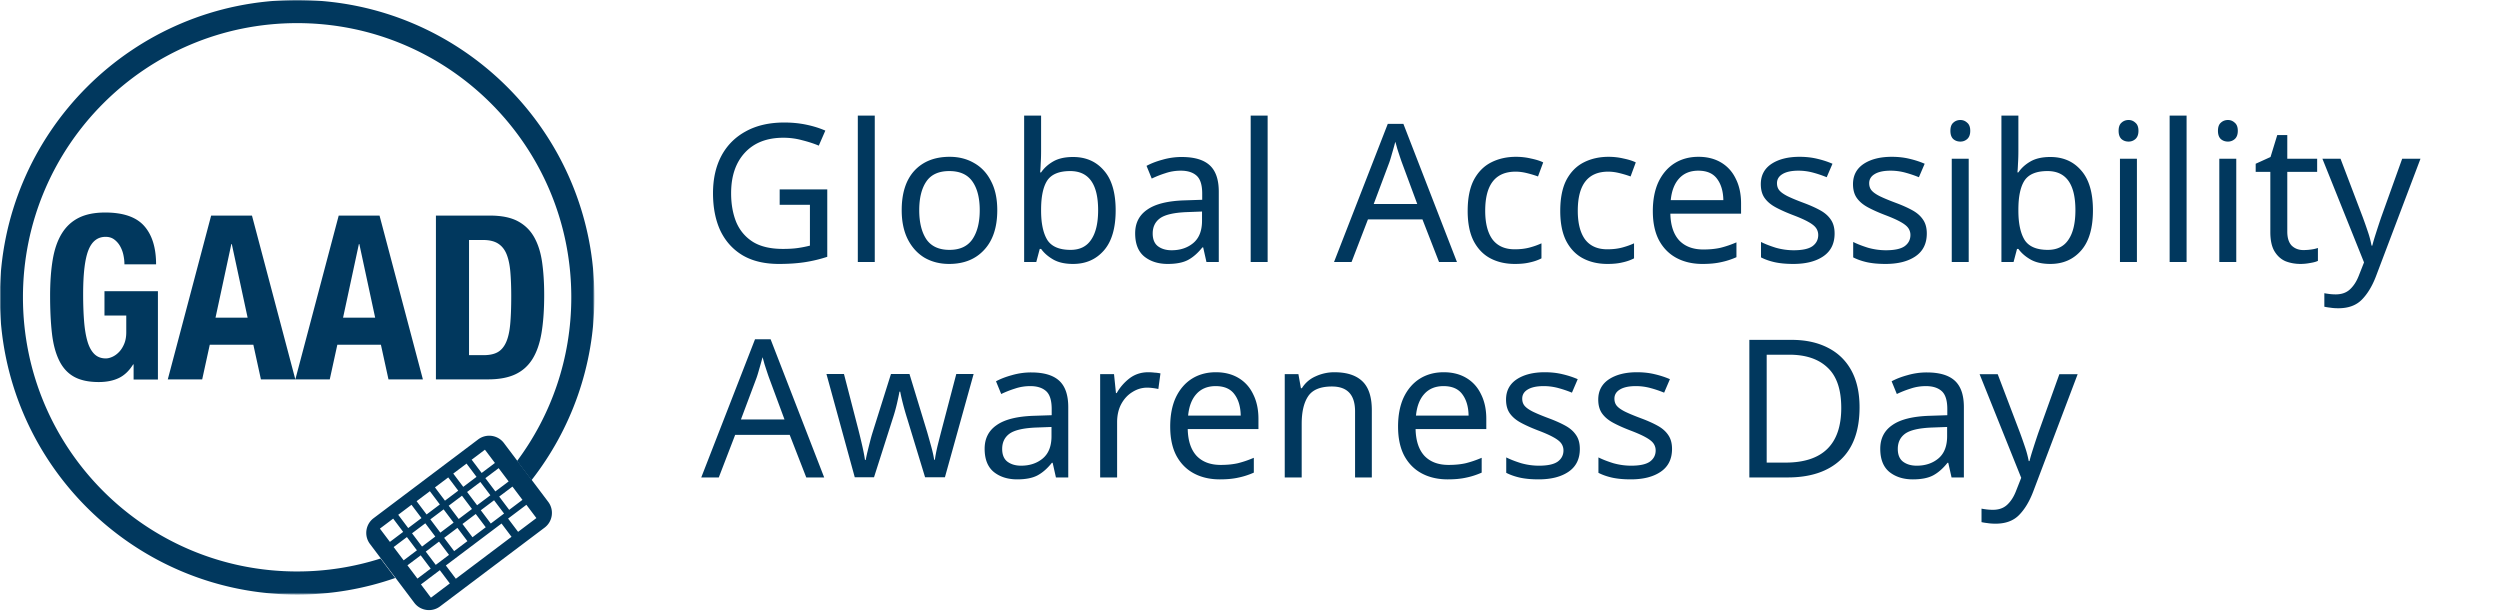 <svg xmlns="http://www.w3.org/2000/svg" width="998" height="244" fill="none" viewBox="0 0 998 244"><mask id="GAAD-logo_svg__a" width="238" height="238" x="0" y="0" maskUnits="userSpaceOnUse"><path fill="#fff" fill-rule="evenodd" d="M0 0h237.302v237.357H0V0z" clip-rule="evenodd"/></mask><g mask="url(#GAAD-logo_svg__a)"><path fill="#01385E" fill-rule="evenodd" d="M118.613 228.127c-60.447 0-109.449-49.002-109.449-109.448 0-60.447 49.002-109.448 109.449-109.448 60.446 0 109.448 49.001 109.448 109.448 0 24.498-8.051 47.115-21.648 65.353l5.767 7.655c15.732-20.135 25.111-45.475 25.111-73.008C237.291 53.134 184.157 0 118.613 0 53.068 0-.067 53.134-.067 118.679c0 65.544 53.135 118.678 118.68 118.678 13.724 0 26.901-2.338 39.163-6.623l-5.857-7.775a109.362 109.362 0 01-33.306 5.168z" clip-rule="evenodd"/></g><path fill="#01385E" fill-rule="evenodd" d="M49.261 101.78a12.24 12.24 0 00-1.328-3.526 8.569 8.569 0 00-2.335-2.655c-.947-.7-2.091-1.053-3.434-1.053-3.175 0-5.465 1.772-6.868 5.31-1.404 3.542-2.106 9.403-2.106 17.583 0 3.908.122 7.449.367 10.622.242 3.175.686 5.878 1.327 8.105.641 2.229 1.557 3.937 2.748 5.128 1.19 1.19 2.73 1.785 4.624 1.785.793 0 1.662-.212 2.61-.641.945-.426 1.831-1.066 2.655-1.923.825-.853 1.511-1.937 2.06-3.251.55-1.312.825-2.853.825-4.624v-6.685h-8.7v-9.707h21.337v35.256h-9.707v-6.044h-.183c-1.588 2.564-3.495 4.382-5.723 5.449-2.23 1.068-4.9 1.602-8.013 1.602-4.03 0-7.311-.702-9.844-2.106-2.535-1.404-4.518-3.571-5.952-6.502-1.435-2.93-2.397-6.547-2.885-10.851-.489-4.304-.732-9.295-.732-14.972 0-5.494.35-10.316 1.053-14.469.701-4.15 1.906-7.615 3.617-10.393 1.709-2.777 3.967-4.868 6.776-6.273 2.807-1.404 6.319-2.106 10.531-2.106 7.202 0 12.393 1.785 15.568 5.357 3.173 3.571 4.761 8.685 4.761 15.338H49.673c0-1.22-.137-2.472-.412-3.754zM98.852 126.824l-6.319-29.395h-.183l-6.32 29.395h12.822zm1.735-40.758l17.307 65.383h-13.736l-3.022-13.828h-17.4l-3.02 13.828H66.98l17.307-65.383h16.3zM149.767 126.824l-6.319-29.395h-.183l-6.318 29.395h12.82zm1.744-40.758l17.307 65.383h-13.736l-3.021-13.828h-17.399l-3.022 13.828h-13.736l17.307-65.383h16.3zM193.098 141.774c2.32 0 4.181-.397 5.586-1.191 1.404-.792 2.518-2.106 3.343-3.938.824-1.831 1.373-4.242 1.648-7.234.275-2.991.412-6.714.412-11.172 0-3.723-.123-6.989-.366-9.798-.245-2.807-.748-5.143-1.511-7.005-.764-1.861-1.893-3.266-3.388-4.213-1.497-.946-3.496-1.42-5.998-1.42h-5.586v45.971h5.86zm2.534-55.711c4.579 0 8.272.748 11.08 2.243 2.808 1.497 4.991 3.633 6.548 6.41 1.557 2.779 2.61 6.122 3.159 10.028.55 3.907.824 8.272.824 13.094 0 5.74-.351 10.73-1.053 14.973s-1.908 7.738-3.617 10.485c-1.71 2.747-3.999 4.793-6.868 6.135-2.87 1.344-6.502 2.015-10.897 2.015h-20.787V86.063h21.611zM206.821 212.314l-3.99-5.298 7.302-5.501 3.99 5.297-7.302 5.502zm-24.852 18.725l-3.99-5.298 22.235-16.75 3.989 5.297-22.234 16.751zm-9.94 7.556l-3.989-5.298 7.539-5.679 3.99 5.296-7.54 5.681zm-9.381-12.918l5.297-3.991 3.99 5.297-5.296 3.99-3.991-5.296zm-5.508-7.294l5.297-3.991 3.99 5.297-5.297 3.991-3.99-5.297zm-5.483-7.358l5.298-3.991 3.989 5.297-5.296 3.99-3.991-5.296zm12.608-9.51l3.99 5.297-5.297 3.991-3.99-5.297 5.297-3.991zm7.336-5.427l3.989 5.296-5.296 3.991-3.991-5.297 5.298-3.99zm7.336-5.506l3.99 5.296-5.297 3.991-3.991-5.296 5.298-3.991zm7.302-5.517l3.99 5.296-5.297 3.991-3.991-5.297 5.298-3.99zm7.343-5.547l3.99 5.297-5.296 3.99-3.991-5.296 5.297-3.991zm9.465 12.668l-5.297 3.99-3.991-5.296 5.298-3.991 3.99 5.297zm-11.116 11.513l5.298-3.991 3.99 5.296-5.297 3.991-3.991-5.296zm-7.31 5.473l5.297-3.991 3.99 5.297-5.296 3.99-3.991-5.296zm-7.319 5.545l5.298-3.99 3.989 5.296-5.296 3.991-3.991-5.297zm-2.046 1.496l3.99 5.296-5.296 3.991-3.991-5.297 5.297-3.99zm-1.484-2.016l-5.297 3.99-3.991-5.296 5.298-3.991 3.99 5.297zm7.31-5.56l-5.297 3.991-3.99-5.296 5.297-3.991 3.99 5.296zm5.383-12.238l5.298-3.99 3.99 5.296-5.297 3.991-3.991-5.297zm1.944 6.793l-5.296 3.991-3.991-5.297 5.297-3.99 3.99 5.296zm20.154-3.648l-5.296 3.991-3.991-5.297 5.297-3.991 3.99 5.297zm10.3.815l-17.711-23.509c-2.424-3.218-7.041-3.867-10.259-1.443l-41.77 31.468c-3.217 2.424-3.868 7.041-1.443 10.259l17.71 23.508c2.425 3.218 7.042 3.869 10.26 1.444l41.77-31.468c3.217-2.424 3.867-7.042 1.443-10.259z" clip-rule="evenodd"/><path fill="#01385E" d="M311.246 75.597h18.998v26.92a55.967 55.967 0 01-8.999 2.153c-3.025.462-6.461.692-10.307.692-5.691 0-10.486-1.128-14.383-3.384-3.897-2.307-6.871-5.563-8.922-9.768-1.999-4.256-2.999-9.281-2.999-15.075 0-5.692 1.102-10.64 3.307-14.845 2.256-4.256 5.512-7.537 9.768-9.845 4.256-2.358 9.384-3.538 15.383-3.538 3.077 0 5.974.282 8.691.846 2.769.564 5.333 1.359 7.692 2.385l-2.615 5.999c-1.949-.82-4.154-1.538-6.615-2.154-2.41-.666-4.922-1-7.538-1-6.563 0-11.691 2-15.382 6-3.641 3.948-5.461 9.332-5.461 16.152 0 4.358.692 8.23 2.076 11.614 1.436 3.333 3.667 5.948 6.692 7.845 3.025 1.846 6.999 2.77 11.922 2.77 2.41 0 4.461-.13 6.153-.386a45.85 45.85 0 004.615-.922V81.75h-12.076v-6.153zm37.96 28.996h-6.768V46.138h6.768v58.455zm48.904-20.69c0 6.82-1.744 12.101-5.231 15.845-3.435 3.743-8.101 5.614-13.998 5.614-3.641 0-6.897-.82-9.768-2.461-2.82-1.692-5.051-4.128-6.692-7.307-1.641-3.23-2.461-7.127-2.461-11.69 0-6.82 1.692-12.076 5.076-15.768 3.436-3.692 8.128-5.538 14.076-5.538 3.692 0 6.973.846 9.845 2.538 2.871 1.64 5.102 4.05 6.691 7.23 1.641 3.128 2.462 6.974 2.462 11.537zm-31.151 0c0 4.871.949 8.743 2.846 11.614 1.949 2.82 5.025 4.23 9.23 4.23 4.153 0 7.204-1.41 9.153-4.23 1.948-2.871 2.922-6.742 2.922-11.614 0-4.871-.974-8.691-2.922-11.46-1.949-2.769-5.025-4.153-9.23-4.153s-7.256 1.384-9.153 4.153c-1.897 2.769-2.846 6.589-2.846 11.46zm48.646-37.765v14.23c0 1.743-.051 3.384-.153 4.922-.052 1.487-.129 2.666-.231 3.538h.384c1.18-1.743 2.795-3.205 4.846-4.384 2.051-1.18 4.692-1.77 7.922-1.77 5.128 0 9.23 1.795 12.306 5.385 3.128 3.538 4.692 8.845 4.692 15.921 0 7.076-1.564 12.409-4.692 15.998-3.127 3.59-7.229 5.384-12.306 5.384-3.23 0-5.871-.589-7.922-1.769-2.051-1.179-3.666-2.589-4.846-4.23h-.538l-1.385 5.23h-4.845V46.138h6.768zm11.614 22.152c-4.409 0-7.46 1.256-9.152 3.768-1.641 2.513-2.462 6.41-2.462 11.691v.308c0 5.076.821 8.973 2.462 11.691 1.692 2.666 4.794 4 9.306 4 3.692 0 6.435-1.36 8.23-4.077 1.846-2.718 2.769-6.64 2.769-11.768 0-10.409-3.717-15.613-11.153-15.613zm44.552-5.615c5.025 0 8.743 1.102 11.153 3.307s3.615 5.718 3.615 10.537v28.074h-4.923l-1.307-5.845h-.308c-1.795 2.256-3.692 3.922-5.692 4.999-2 1.077-4.717 1.615-8.153 1.615-3.743 0-6.845-.974-9.306-2.922-2.462-2-3.692-5.102-3.692-9.307 0-4.102 1.615-7.256 4.845-9.46 3.231-2.257 8.205-3.487 14.922-3.692l6.999-.231v-2.461c0-3.436-.744-5.82-2.231-7.154-1.487-1.333-3.589-2-6.307-2-2.153 0-4.204.334-6.153 1a40.368 40.368 0 00-5.461 2.154l-2.076-5.076c1.794-.974 3.922-1.795 6.384-2.461a27.33 27.33 0 017.691-1.077zm8.076 21.767l-6.076.23c-5.128.206-8.692 1.026-10.691 2.462-1.949 1.435-2.923 3.46-2.923 6.076 0 2.307.692 4 2.077 5.076 1.435 1.077 3.256 1.615 5.461 1.615 3.435 0 6.307-.948 8.614-2.845 2.359-1.949 3.538-4.923 3.538-8.922v-3.692zm26.193 20.151h-6.768V46.138h6.768v58.455zm68.422 0l-6.615-16.998H546.08l-6.538 16.998h-6.999l21.459-55.148h6.23l21.383 55.148h-7.153zm-8.692-23.151l-6.153-16.614c-.154-.41-.41-1.153-.769-2.23-.359-1.077-.718-2.18-1.077-3.307-.308-1.18-.564-2.077-.769-2.692-.41 1.59-.846 3.153-1.308 4.691-.41 1.487-.769 2.667-1.076 3.538l-6.23 16.614h17.382zm38.971 23.92c-3.692 0-6.948-.743-9.769-2.23-2.82-1.487-5.05-3.795-6.691-6.922-1.59-3.128-2.384-7.128-2.384-12 0-5.075.82-9.203 2.461-12.382 1.692-3.18 3.999-5.513 6.922-7 2.923-1.487 6.23-2.23 9.922-2.23 2.051 0 4.051.23 5.999.692 2 .41 3.615.923 4.846 1.538l-2.077 5.615c-1.23-.461-2.666-.897-4.307-1.307-1.641-.41-3.179-.616-4.615-.616-8.101 0-12.152 5.205-12.152 15.614 0 4.974.974 8.794 2.923 11.46 1.999 2.615 4.948 3.923 8.845 3.923 2.205 0 4.179-.23 5.922-.692 1.744-.462 3.333-1.026 4.769-1.692v5.999c-1.385.718-2.923 1.256-4.615 1.615-1.641.41-3.641.615-5.999.615zm36.955 0c-3.692 0-6.948-.743-9.768-2.23-2.821-1.487-5.051-3.795-6.692-6.922-1.59-3.128-2.384-7.128-2.384-12 0-5.075.82-9.203 2.461-12.382 1.692-3.18 3.999-5.513 6.922-7 2.923-1.487 6.23-2.23 9.922-2.23 2.051 0 4.051.23 5.999.692 2 .41 3.615.923 4.846 1.538l-2.077 5.615c-1.23-.461-2.666-.897-4.307-1.307-1.641-.41-3.179-.616-4.615-.616-8.101 0-12.152 5.205-12.152 15.614 0 4.974.974 8.794 2.923 11.46 1.999 2.615 4.948 3.923 8.845 3.923 2.205 0 4.179-.23 5.922-.692 1.744-.462 3.333-1.026 4.769-1.692v5.999c-1.385.718-2.923 1.256-4.615 1.615-1.641.41-3.641.615-5.999.615zm36.339-42.764c3.487 0 6.513.77 9.076 2.307 2.564 1.539 4.513 3.718 5.846 6.538 1.384 2.769 2.077 6.025 2.077 9.768v4.077h-28.228c.102 4.666 1.282 8.23 3.538 10.69 2.307 2.41 5.512 3.616 9.614 3.616 2.615 0 4.923-.23 6.923-.692 2.051-.513 4.153-1.231 6.307-2.154v5.922c-2.103.923-4.179 1.59-6.231 2-2.051.462-4.486.692-7.306.692-3.949 0-7.41-.794-10.384-2.384-2.974-1.59-5.307-3.948-6.999-7.076-1.641-3.128-2.461-7-2.461-11.614 0-4.513.743-8.384 2.23-11.614 1.538-3.23 3.666-5.718 6.384-7.461 2.769-1.743 5.974-2.615 9.614-2.615zm-.077 5.538c-3.23 0-5.794 1.05-7.691 3.153-1.846 2.051-2.948 4.923-3.307 8.615h20.997c-.051-3.487-.871-6.307-2.461-8.46-1.589-2.206-4.102-3.308-7.538-3.308zm54.414 25.074c0 4-1.487 7.025-4.461 9.076s-6.974 3.076-11.999 3.076c-2.871 0-5.358-.23-7.461-.692-2.051-.461-3.871-1.102-5.46-1.923v-6.153c1.64.82 3.615 1.59 5.922 2.308 2.359.666 4.743 1 7.153 1 3.436 0 5.922-.539 7.461-1.616 1.538-1.128 2.307-2.615 2.307-4.46a4.774 4.774 0 00-.846-2.77c-.564-.82-1.589-1.64-3.076-2.461-1.436-.82-3.513-1.743-6.231-2.769-2.666-1.025-4.948-2.05-6.845-3.076-1.897-1.026-3.359-2.257-4.384-3.692-1.026-1.436-1.538-3.282-1.538-5.538 0-3.487 1.41-6.179 4.23-8.076 2.871-1.898 6.615-2.846 11.229-2.846 2.513 0 4.846.256 7 .77 2.205.512 4.256 1.178 6.153 1.999l-2.308 5.384a45.45 45.45 0 00-5.461-1.846 22.297 22.297 0 00-5.845-.77c-2.769 0-4.897.462-6.384 1.385-1.436.872-2.154 2.077-2.154 3.615 0 1.18.334 2.154 1 2.923.667.77 1.769 1.538 3.308 2.307 1.589.77 3.692 1.641 6.307 2.616 2.615.974 4.845 1.974 6.691 3 1.846 1.025 3.256 2.281 4.231 3.768.974 1.436 1.461 3.256 1.461 5.46zm36.805 0c0 4-1.487 7.025-4.461 9.076s-6.974 3.076-11.999 3.076c-2.871 0-5.358-.23-7.461-.692-2.051-.461-3.871-1.102-5.461-1.923v-6.153c1.641.82 3.615 1.59 5.923 2.308 2.358.666 4.743 1 7.153 1 3.435 0 5.922-.539 7.461-1.616 1.538-1.128 2.307-2.615 2.307-4.46a4.774 4.774 0 00-.846-2.77c-.564-.82-1.59-1.64-3.077-2.461-1.435-.82-3.512-1.743-6.23-2.769-2.666-1.025-4.948-2.05-6.845-3.076-1.897-1.026-3.359-2.257-4.384-3.692-1.026-1.436-1.539-3.282-1.539-5.538 0-3.487 1.411-6.179 4.231-8.076 2.871-1.898 6.614-2.846 11.229-2.846 2.513 0 4.846.256 6.999.77 2.205.512 4.256 1.178 6.154 1.999l-2.308 5.384a45.45 45.45 0 00-5.461-1.846 22.297 22.297 0 00-5.845-.77c-2.769 0-4.897.462-6.384 1.385-1.436.872-2.154 2.077-2.154 3.615 0 1.18.334 2.154 1 2.923.667.77 1.769 1.538 3.307 2.307 1.59.77 3.692 1.641 6.307 2.616 2.616.974 4.846 1.974 6.692 3 1.846 1.025 3.256 2.281 4.23 3.768.975 1.436 1.462 3.256 1.462 5.46zM782.6 47.907c1.025 0 1.922.36 2.692 1.077.82.667 1.23 1.743 1.23 3.23 0 1.488-.41 2.59-1.23 3.308-.77.666-1.667 1-2.692 1-1.129 0-2.077-.334-2.846-1-.769-.718-1.154-1.82-1.154-3.308 0-1.487.385-2.563 1.154-3.23.769-.718 1.717-1.077 2.846-1.077zm3.307 15.46v41.226h-6.769V63.367h6.769zm19.829-17.229v14.23c0 1.743-.051 3.384-.153 4.922-.052 1.487-.129 2.666-.231 3.538h.384c1.18-1.743 2.795-3.205 4.846-4.384 2.051-1.18 4.692-1.77 7.922-1.77 5.128 0 9.23 1.795 12.307 5.385 3.127 3.538 4.691 8.845 4.691 15.921 0 7.076-1.564 12.409-4.691 15.998-3.128 3.59-7.23 5.384-12.307 5.384-3.23 0-5.871-.589-7.922-1.769-2.051-1.179-3.666-2.589-4.846-4.23h-.538l-1.384 5.23h-4.846V46.138h6.768zM817.35 68.29c-4.409 0-7.46 1.256-9.152 3.768-1.641 2.513-2.462 6.41-2.462 11.691v.308c0 5.076.821 8.973 2.462 11.691 1.692 2.666 4.794 4 9.306 4 3.692 0 6.436-1.36 8.23-4.077 1.846-2.718 2.769-6.64 2.769-11.768 0-10.409-3.717-15.613-11.153-15.613zm32.4-20.383c1.025 0 1.922.36 2.692 1.077.82.667 1.23 1.743 1.23 3.23 0 1.488-.41 2.59-1.23 3.308-.77.666-1.667 1-2.692 1-1.129 0-2.077-.334-2.846-1-.769-.718-1.154-1.82-1.154-3.308 0-1.487.385-2.563 1.154-3.23.769-.718 1.717-1.077 2.846-1.077zm3.307 15.46v41.226h-6.769V63.367h6.769zm19.829 41.226h-6.768V46.138h6.768v58.455zm16.523-56.686c1.025 0 1.922.36 2.692 1.077.82.667 1.23 1.743 1.23 3.23 0 1.488-.41 2.59-1.23 3.308-.77.666-1.667 1-2.692 1-1.128 0-2.077-.334-2.846-1-.769-.718-1.154-1.82-1.154-3.308 0-1.487.385-2.563 1.154-3.23.769-.718 1.718-1.077 2.846-1.077zm3.307 15.46v41.226h-6.769V63.367h6.769zm26.829 36.458c1.025 0 2.076-.077 3.153-.231 1.077-.154 1.949-.36 2.615-.615v5.153c-.718.359-1.743.641-3.076.846a20.392 20.392 0 01-3.846.384c-2.154 0-4.153-.359-5.999-1.076-1.795-.77-3.256-2.077-4.384-3.923-1.129-1.846-1.693-4.435-1.693-7.768V68.597h-5.845v-3.23l5.922-2.692 2.692-8.768h4v9.46h11.922v5.23h-11.922v23.844c0 2.512.59 4.384 1.769 5.614 1.231 1.18 2.794 1.77 4.692 1.77zm7.563-36.458h7.23l8.922 23.459a216.693 216.693 0 012.076 5.922 38.706 38.706 0 011.385 5.307h.307c.308-1.281.795-2.948 1.462-4.999a303.178 303.178 0 012.076-6.307l8.384-23.382h7.307l-17.767 46.918c-1.487 3.897-3.359 6.999-5.615 9.307-2.256 2.307-5.384 3.461-9.384 3.461-1.23 0-2.307-.077-3.23-.231a21.18 21.18 0 01-2.384-.385v-5.384c.564.103 1.23.206 1.999.308.821.103 1.667.154 2.539.154 2.358 0 4.256-.667 5.691-2 1.436-1.333 2.59-3.102 3.461-5.307l2.154-5.461-16.613-41.38zM321.86 190.593l-6.614-16.998h-21.767l-6.538 16.998h-6.999l21.459-55.147h6.23l21.382 55.147h-7.153zm-8.691-23.151l-6.153-16.614c-.154-.41-.41-1.153-.769-2.23a255.283 255.283 0 01-1.077-3.307c-.308-1.18-.564-2.077-.769-2.692-.41 1.589-.846 3.153-1.308 4.691-.41 1.487-.769 2.667-1.077 3.538l-6.23 16.614h17.383zm56.122 23.074l-7.076-23.228a114.941 114.941 0 01-1.769-6.153c-.513-2-.872-3.589-1.077-4.769h-.307c-.205 1.18-.539 2.769-1 4.769a68.46 68.46 0 01-1.769 6.23l-7.384 23.151h-7.691l-11.307-41.226h6.999l5.692 21.998a256.62 256.62 0 011.615 6.691c.513 2.256.872 4.128 1.077 5.615h.308c.154-.872.384-1.948.692-3.23.308-1.282.641-2.615 1-4a63.838 63.838 0 011.077-3.846l7.306-23.228h7.384l7.076 23.228a599.304 599.304 0 011.616 5.769c.564 2.051.948 3.794 1.153 5.23h.308c.154-1.282.487-3.051 1-5.307a704.258 704.258 0 011.769-6.922l5.769-21.998h6.922l-11.46 41.226h-7.923zm42.39-41.841c5.026 0 8.743 1.102 11.153 3.307s3.615 5.717 3.615 10.537v28.074h-4.922l-1.308-5.845h-.308c-1.794 2.256-3.692 3.922-5.691 4.999-2 1.077-4.718 1.615-8.153 1.615-3.743 0-6.846-.974-9.307-2.922-2.461-2-3.692-5.102-3.692-9.307 0-4.102 1.615-7.256 4.846-9.46 3.23-2.257 8.204-3.487 14.921-3.692l6.999-.231v-2.461c0-3.436-.743-5.82-2.23-7.153-1.487-1.334-3.589-2-6.307-2-2.154 0-4.205.333-6.153 1a40.341 40.341 0 00-5.461 2.153l-2.077-5.076c1.795-.974 3.923-1.795 6.384-2.461a27.322 27.322 0 017.691-1.077zm8.077 21.767l-6.077.23c-5.127.205-8.691 1.026-10.691 2.462-1.948 1.435-2.923 3.461-2.923 6.076 0 2.307.693 3.999 2.077 5.076 1.436 1.077 3.256 1.615 5.461 1.615 3.436 0 6.307-.948 8.614-2.845 2.359-1.949 3.539-4.923 3.539-8.922v-3.692zm38.653-21.844c.769 0 1.589.051 2.461.154a15.93 15.93 0 012.384.307l-.846 6.23a22.306 22.306 0 00-2.23-.384 18.055 18.055 0 00-2.231-.154c-2.102 0-4.076.59-5.922 1.769-1.846 1.128-3.333 2.743-4.461 4.846-1.077 2.051-1.615 4.461-1.615 7.23v21.997h-6.769v-41.226h5.538l.769 7.538h.308c1.282-2.256 2.974-4.205 5.076-5.846 2.154-1.641 4.666-2.461 7.538-2.461zm26.962 0c3.487 0 6.513.769 9.076 2.307 2.564 1.539 4.513 3.718 5.846 6.538 1.384 2.769 2.077 6.025 2.077 9.768v4.077h-28.228c.102 4.666 1.282 8.23 3.538 10.691 2.307 2.41 5.512 3.615 9.614 3.615 2.615 0 4.923-.231 6.923-.692 2.051-.513 4.153-1.231 6.307-2.154v5.922c-2.103.923-4.179 1.59-6.23 2-2.052.462-4.487.692-7.307.692-3.949 0-7.41-.794-10.384-2.384-2.974-1.59-5.307-3.948-6.999-7.076-1.641-3.128-2.461-6.999-2.461-11.614 0-4.513.743-8.384 2.23-11.614 1.539-3.231 3.666-5.718 6.384-7.461 2.769-1.743 5.974-2.615 9.614-2.615zm-.076 5.538c-3.231 0-5.795 1.051-7.692 3.153-1.846 2.051-2.948 4.923-3.307 8.615h20.997c-.051-3.487-.871-6.307-2.461-8.461-1.589-2.205-4.102-3.307-7.537-3.307zm47.414-5.538c4.922 0 8.64 1.205 11.152 3.615 2.513 2.41 3.769 6.256 3.769 11.537v26.843h-6.691v-26.381c0-6.615-3.077-9.922-9.23-9.922-4.564 0-7.717 1.282-9.461 3.845-1.743 2.564-2.615 6.256-2.615 11.076v21.382h-6.768v-41.226h5.461l1 5.615h.384c1.333-2.154 3.179-3.743 5.538-4.769a17.758 17.758 0 017.461-1.615zm43.623 0c3.487 0 6.512.769 9.076 2.307 2.564 1.539 4.512 3.718 5.845 6.538 1.385 2.769 2.077 6.025 2.077 9.768v4.077h-28.228c.103 4.666 1.282 8.23 3.538 10.691 2.308 2.41 5.513 3.615 9.615 3.615 2.615 0 4.922-.231 6.922-.692 2.051-.513 4.153-1.231 6.307-2.154v5.922c-2.102.923-4.179 1.59-6.23 2-2.051.462-4.487.692-7.307.692-3.948 0-7.409-.794-10.383-2.384-2.974-1.59-5.307-3.948-7-7.076-1.64-3.128-2.461-6.999-2.461-11.614 0-4.513.744-8.384 2.231-11.614 1.538-3.231 3.666-5.718 6.384-7.461 2.769-1.743 5.973-2.615 9.614-2.615zm-.077 5.538c-3.23 0-5.794 1.051-7.691 3.153-1.846 2.051-2.949 4.923-3.308 8.615h20.998c-.051-3.487-.872-6.307-2.461-8.461-1.59-2.205-4.102-3.307-7.538-3.307zm54.413 25.074c0 3.999-1.487 7.025-4.461 9.076s-6.973 3.076-11.998 3.076c-2.872 0-5.359-.23-7.461-.692-2.051-.461-3.871-1.102-5.461-1.923v-6.153c1.641.821 3.615 1.59 5.922 2.308 2.359.666 4.744.999 7.154.999 3.435 0 5.922-.538 7.46-1.615 1.539-1.128 2.308-2.615 2.308-4.461a4.777 4.777 0 00-.846-2.769c-.564-.82-1.59-1.641-3.077-2.461-1.436-.82-3.512-1.743-6.23-2.769-2.666-1.025-4.948-2.051-6.845-3.076-1.898-1.026-3.359-2.257-4.385-3.692-1.025-1.436-1.538-3.282-1.538-5.538 0-3.487 1.41-6.179 4.23-8.076 2.872-1.897 6.615-2.846 11.23-2.846 2.513 0 4.846.256 6.999.769 2.205.513 4.256 1.179 6.153 2l-2.307 5.384a45.527 45.527 0 00-5.461-1.846 22.294 22.294 0 00-5.845-.769c-2.769 0-4.897.461-6.384 1.384-1.436.872-2.154 2.077-2.154 3.615 0 1.18.333 2.154 1 2.923.666.769 1.769 1.538 3.307 2.307 1.59.77 3.692 1.641 6.307 2.615 2.615.975 4.846 1.975 6.692 3 1.846 1.026 3.256 2.282 4.23 3.769.974 1.436 1.461 3.256 1.461 5.461zm36.805 0c0 3.999-1.487 7.025-4.461 9.076s-6.973 3.076-11.998 3.076c-2.872 0-5.359-.23-7.461-.692-2.051-.461-3.872-1.102-5.461-1.923v-6.153c1.641.821 3.615 1.59 5.922 2.308 2.359.666 4.743.999 7.153.999 3.436 0 5.923-.538 7.461-1.615 1.538-1.128 2.308-2.615 2.308-4.461a4.778 4.778 0 00-.847-2.769c-.564-.82-1.589-1.641-3.076-2.461-1.436-.82-3.513-1.743-6.23-2.769-2.667-1.025-4.948-2.051-6.846-3.076-1.897-1.026-3.358-2.257-4.384-3.692-1.025-1.436-1.538-3.282-1.538-5.538 0-3.487 1.41-6.179 4.23-8.076 2.872-1.897 6.615-2.846 11.23-2.846 2.512 0 4.845.256 6.999.769 2.205.513 4.256 1.179 6.153 2l-2.307 5.384a45.587 45.587 0 00-5.461-1.846 22.296 22.296 0 00-5.846-.769c-2.769 0-4.897.461-6.384 1.384-1.435.872-2.153 2.077-2.153 3.615 0 1.18.333 2.154 1 2.923.666.769 1.769 1.538 3.307 2.307 1.59.77 3.692 1.641 6.307 2.615 2.615.975 4.846 1.975 6.692 3 1.846 1.026 3.256 2.282 4.23 3.769.974 1.436 1.461 3.256 1.461 5.461zm74.86-16.614c0 9.281-2.538 16.281-7.615 20.998-5.025 4.666-12.05 6.999-21.074 6.999H698.34v-54.917h16.921c5.486 0 10.255 1.026 14.306 3.077 4.102 2.051 7.256 5.076 9.46 9.076 2.205 3.999 3.308 8.922 3.308 14.767zm-7.307.231c0-7.332-1.82-12.691-5.461-16.075-3.589-3.436-8.691-5.153-15.306-5.153h-8.999v43.072h7.461c14.87 0 22.305-7.281 22.305-21.844zm34.186-14.152c5.025 0 8.743 1.102 11.153 3.307s3.615 5.717 3.615 10.537v28.074h-4.923l-1.308-5.845h-.307c-1.795 2.256-3.692 3.922-5.692 4.999-2 1.077-4.717 1.615-8.153 1.615-3.743 0-6.845-.974-9.306-2.922-2.462-2-3.692-5.102-3.692-9.307 0-4.102 1.615-7.256 4.845-9.46 3.231-2.257 8.204-3.487 14.922-3.692l6.999-.231v-2.461c0-3.436-.744-5.82-2.231-7.153-1.487-1.334-3.589-2-6.307-2-2.153 0-4.204.333-6.153 1a40.393 40.393 0 00-5.461 2.153l-2.076-5.076c1.794-.974 3.922-1.795 6.384-2.461a27.322 27.322 0 017.691-1.077zm8.076 21.767l-6.076.23c-5.128.205-8.692 1.026-10.691 2.462-1.949 1.435-2.923 3.461-2.923 6.076 0 2.307.692 3.999 2.077 5.076 1.435 1.077 3.256 1.615 5.461 1.615 3.435 0 6.307-.948 8.614-2.845 2.359-1.949 3.538-4.923 3.538-8.922v-3.692zm12.964-21.075h7.23l8.922 23.459a216.217 216.217 0 012.076 5.922 38.683 38.683 0 011.385 5.308h.308c.307-1.282.794-2.949 1.461-5a303.417 303.417 0 012.077-6.307l8.383-23.382h7.307l-17.767 46.918c-1.487 3.897-3.359 6.999-5.615 9.307-2.256 2.307-5.384 3.461-9.383 3.461-1.231 0-2.308-.077-3.231-.231a21.18 21.18 0 01-2.384-.385v-5.384c.564.103 1.23.206 2 .308.82.103 1.666.154 2.538.154 2.359 0 4.256-.667 5.691-2 1.436-1.333 2.59-3.102 3.462-5.307l2.153-5.461-16.613-41.38z"/></svg>